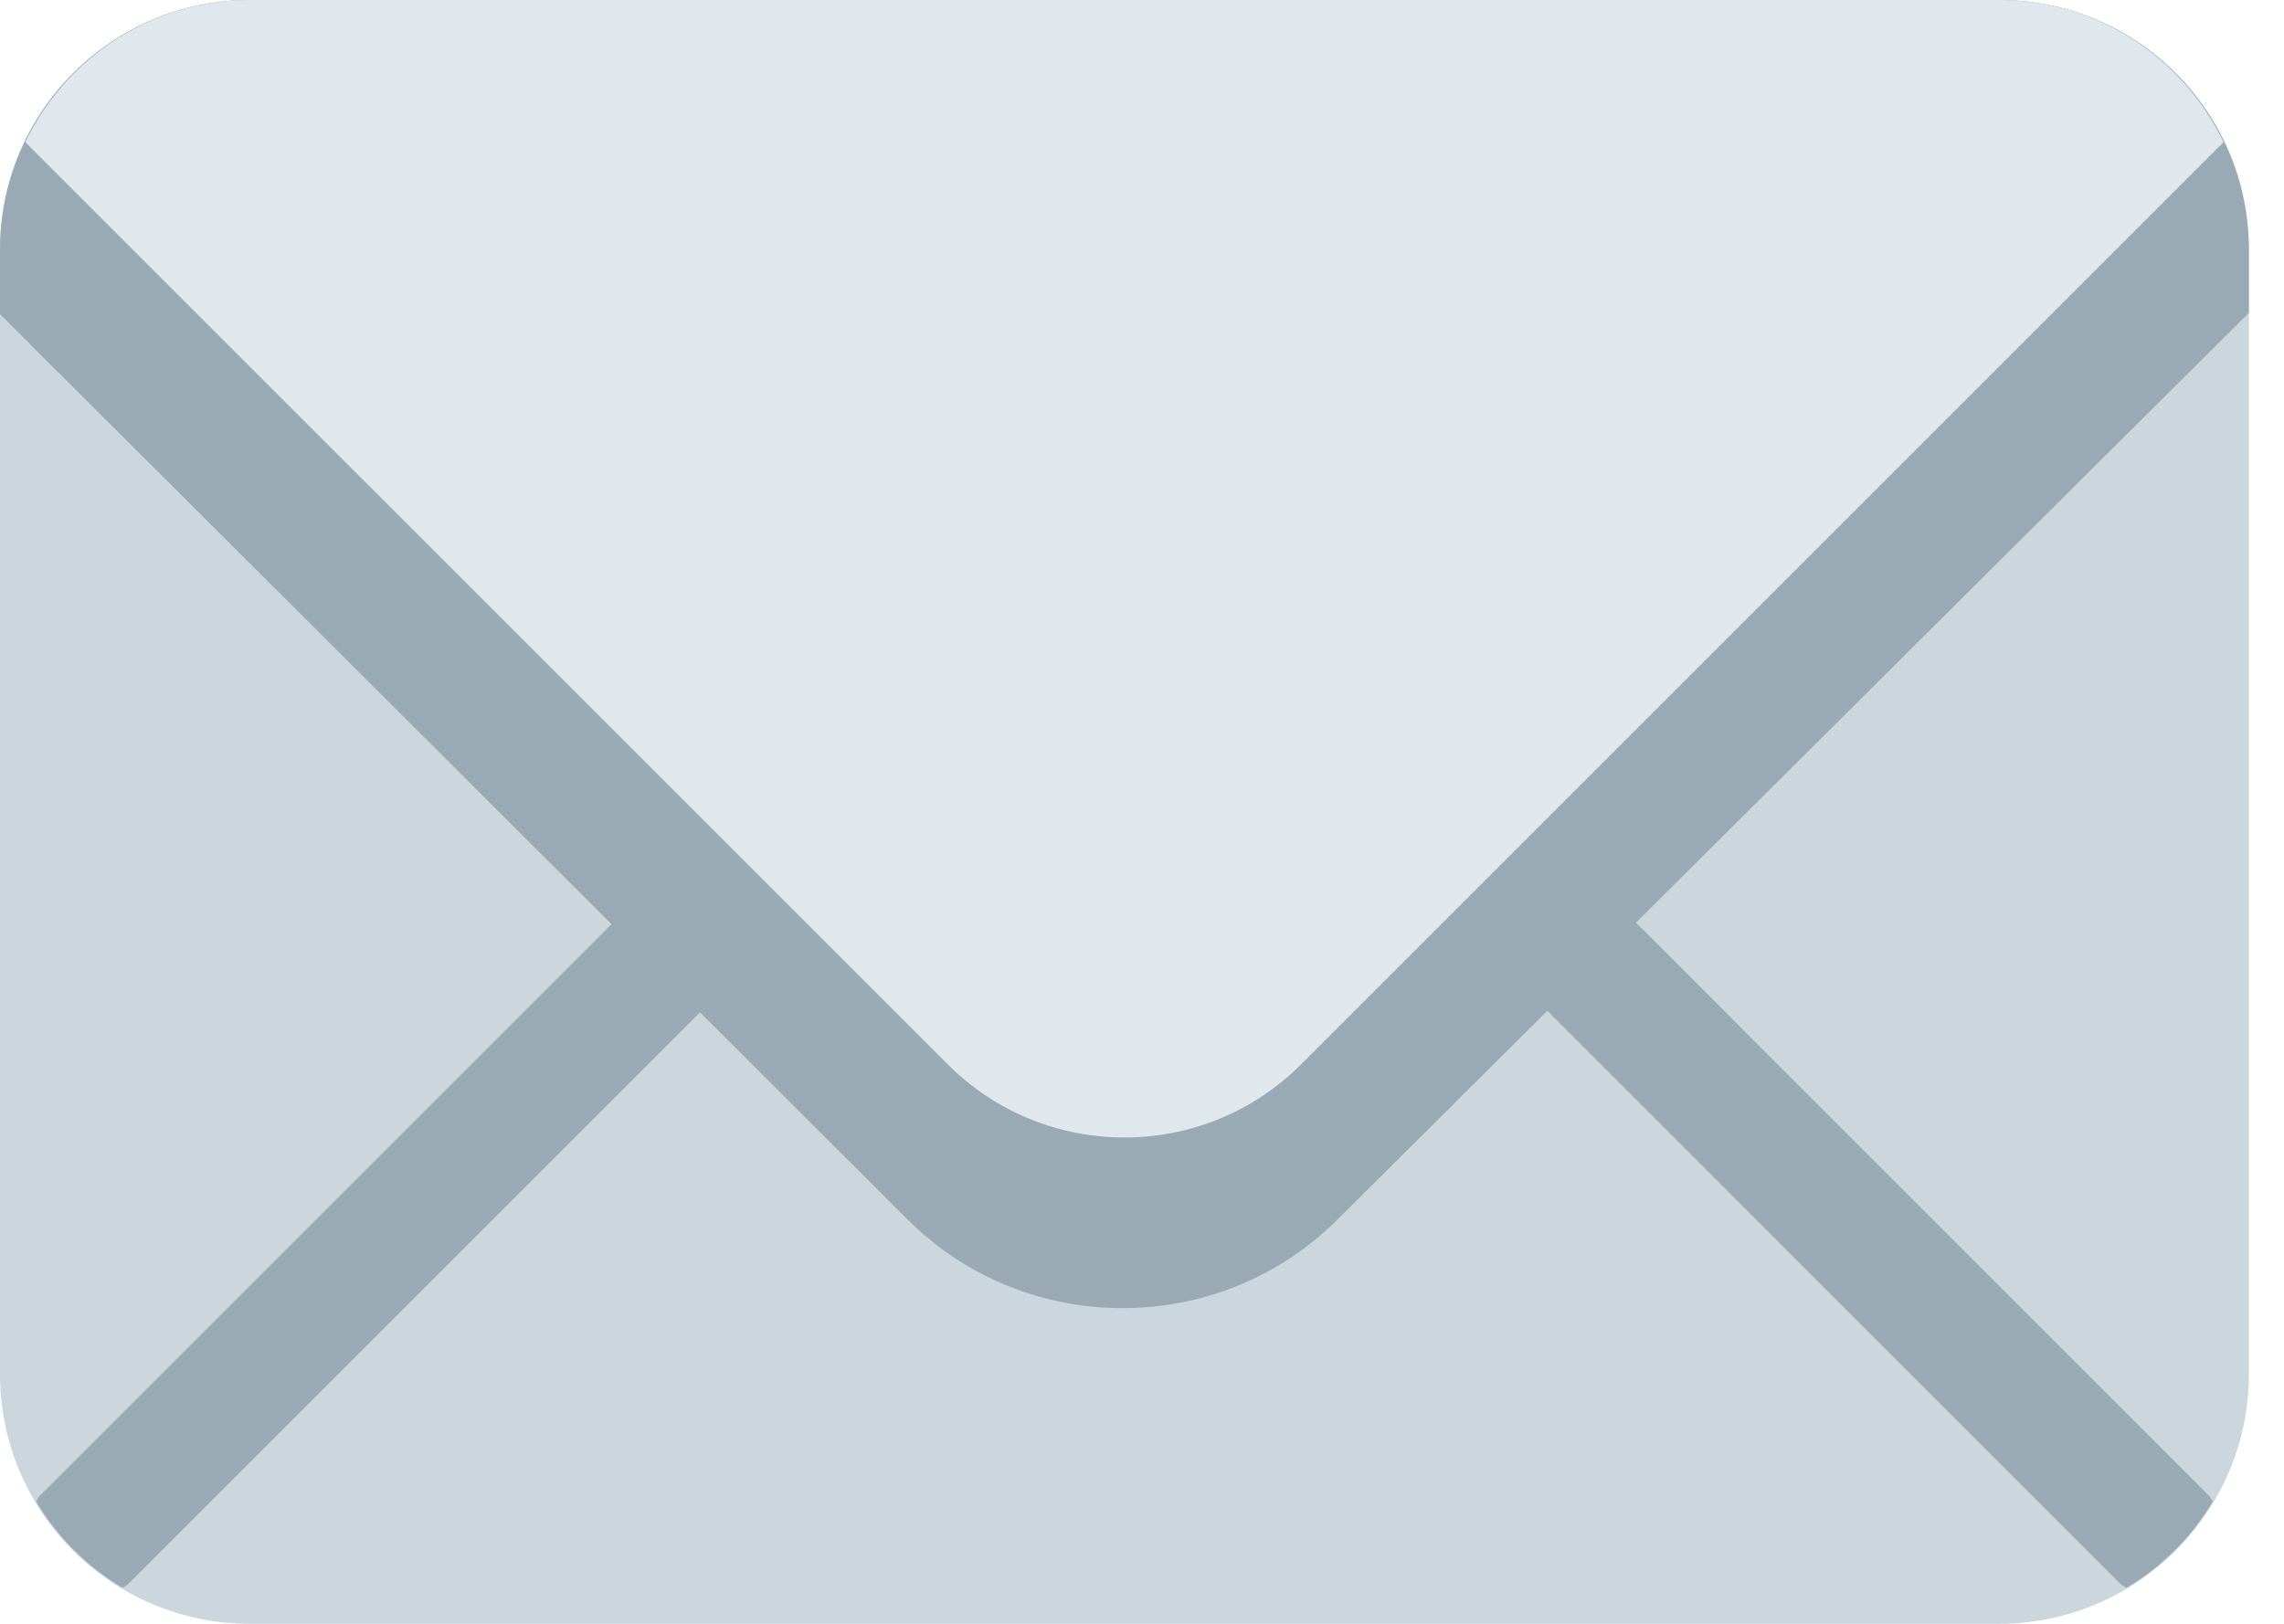 <svg width="45" height="32" viewBox="0 0 45 32" fill="none" xmlns="http://www.w3.org/2000/svg">
<path d="M44.308 27.077C44.308 29.796 42.103 32 39.385 32H4.923C2.204 32 0 29.796 0 27.077V4.923C0 2.204 2.204 0 4.923 0H39.385C42.103 0 44.308 2.204 44.308 4.923V27.077Z" fill="#CCD6DD"/>
<path d="M14.708 15.552L0.784 29.476C0.751 29.511 0.738 29.554 0.71 29.588C1.129 30.29 1.712 30.872 2.414 31.291C2.449 31.263 2.491 31.251 2.524 31.218L16.449 17.293C16.929 16.811 16.929 16.034 16.449 15.552C15.967 15.071 15.189 15.071 14.708 15.552ZM43.597 29.588C43.572 29.554 43.557 29.511 43.524 29.477L29.601 15.552C29.119 15.071 28.341 15.071 27.86 15.552C27.378 16.035 27.378 16.813 27.86 17.293L41.783 31.218C41.815 31.25 41.86 31.263 41.894 31.291C42.597 30.873 43.179 30.29 43.597 29.588Z" fill="#99AAB5"/>
<path d="M39.385 0H4.923C2.204 0 0 2.204 0 4.923V6.191L17.881 24.032C20.212 26.362 24.02 26.362 26.353 24.032L44.308 6.165V4.923C44.308 2.204 42.103 0 39.385 0Z" fill="#99AAB5"/>
<path d="M39.385 0H4.923C2.969 0 1.294 1.15 0.498 2.8L18.672 20.975C20.595 22.897 23.713 22.897 25.634 20.975L43.809 2.8C43.014 1.15 41.34 0 39.385 0Z" fill="#E1E8ED"/>
</svg>
